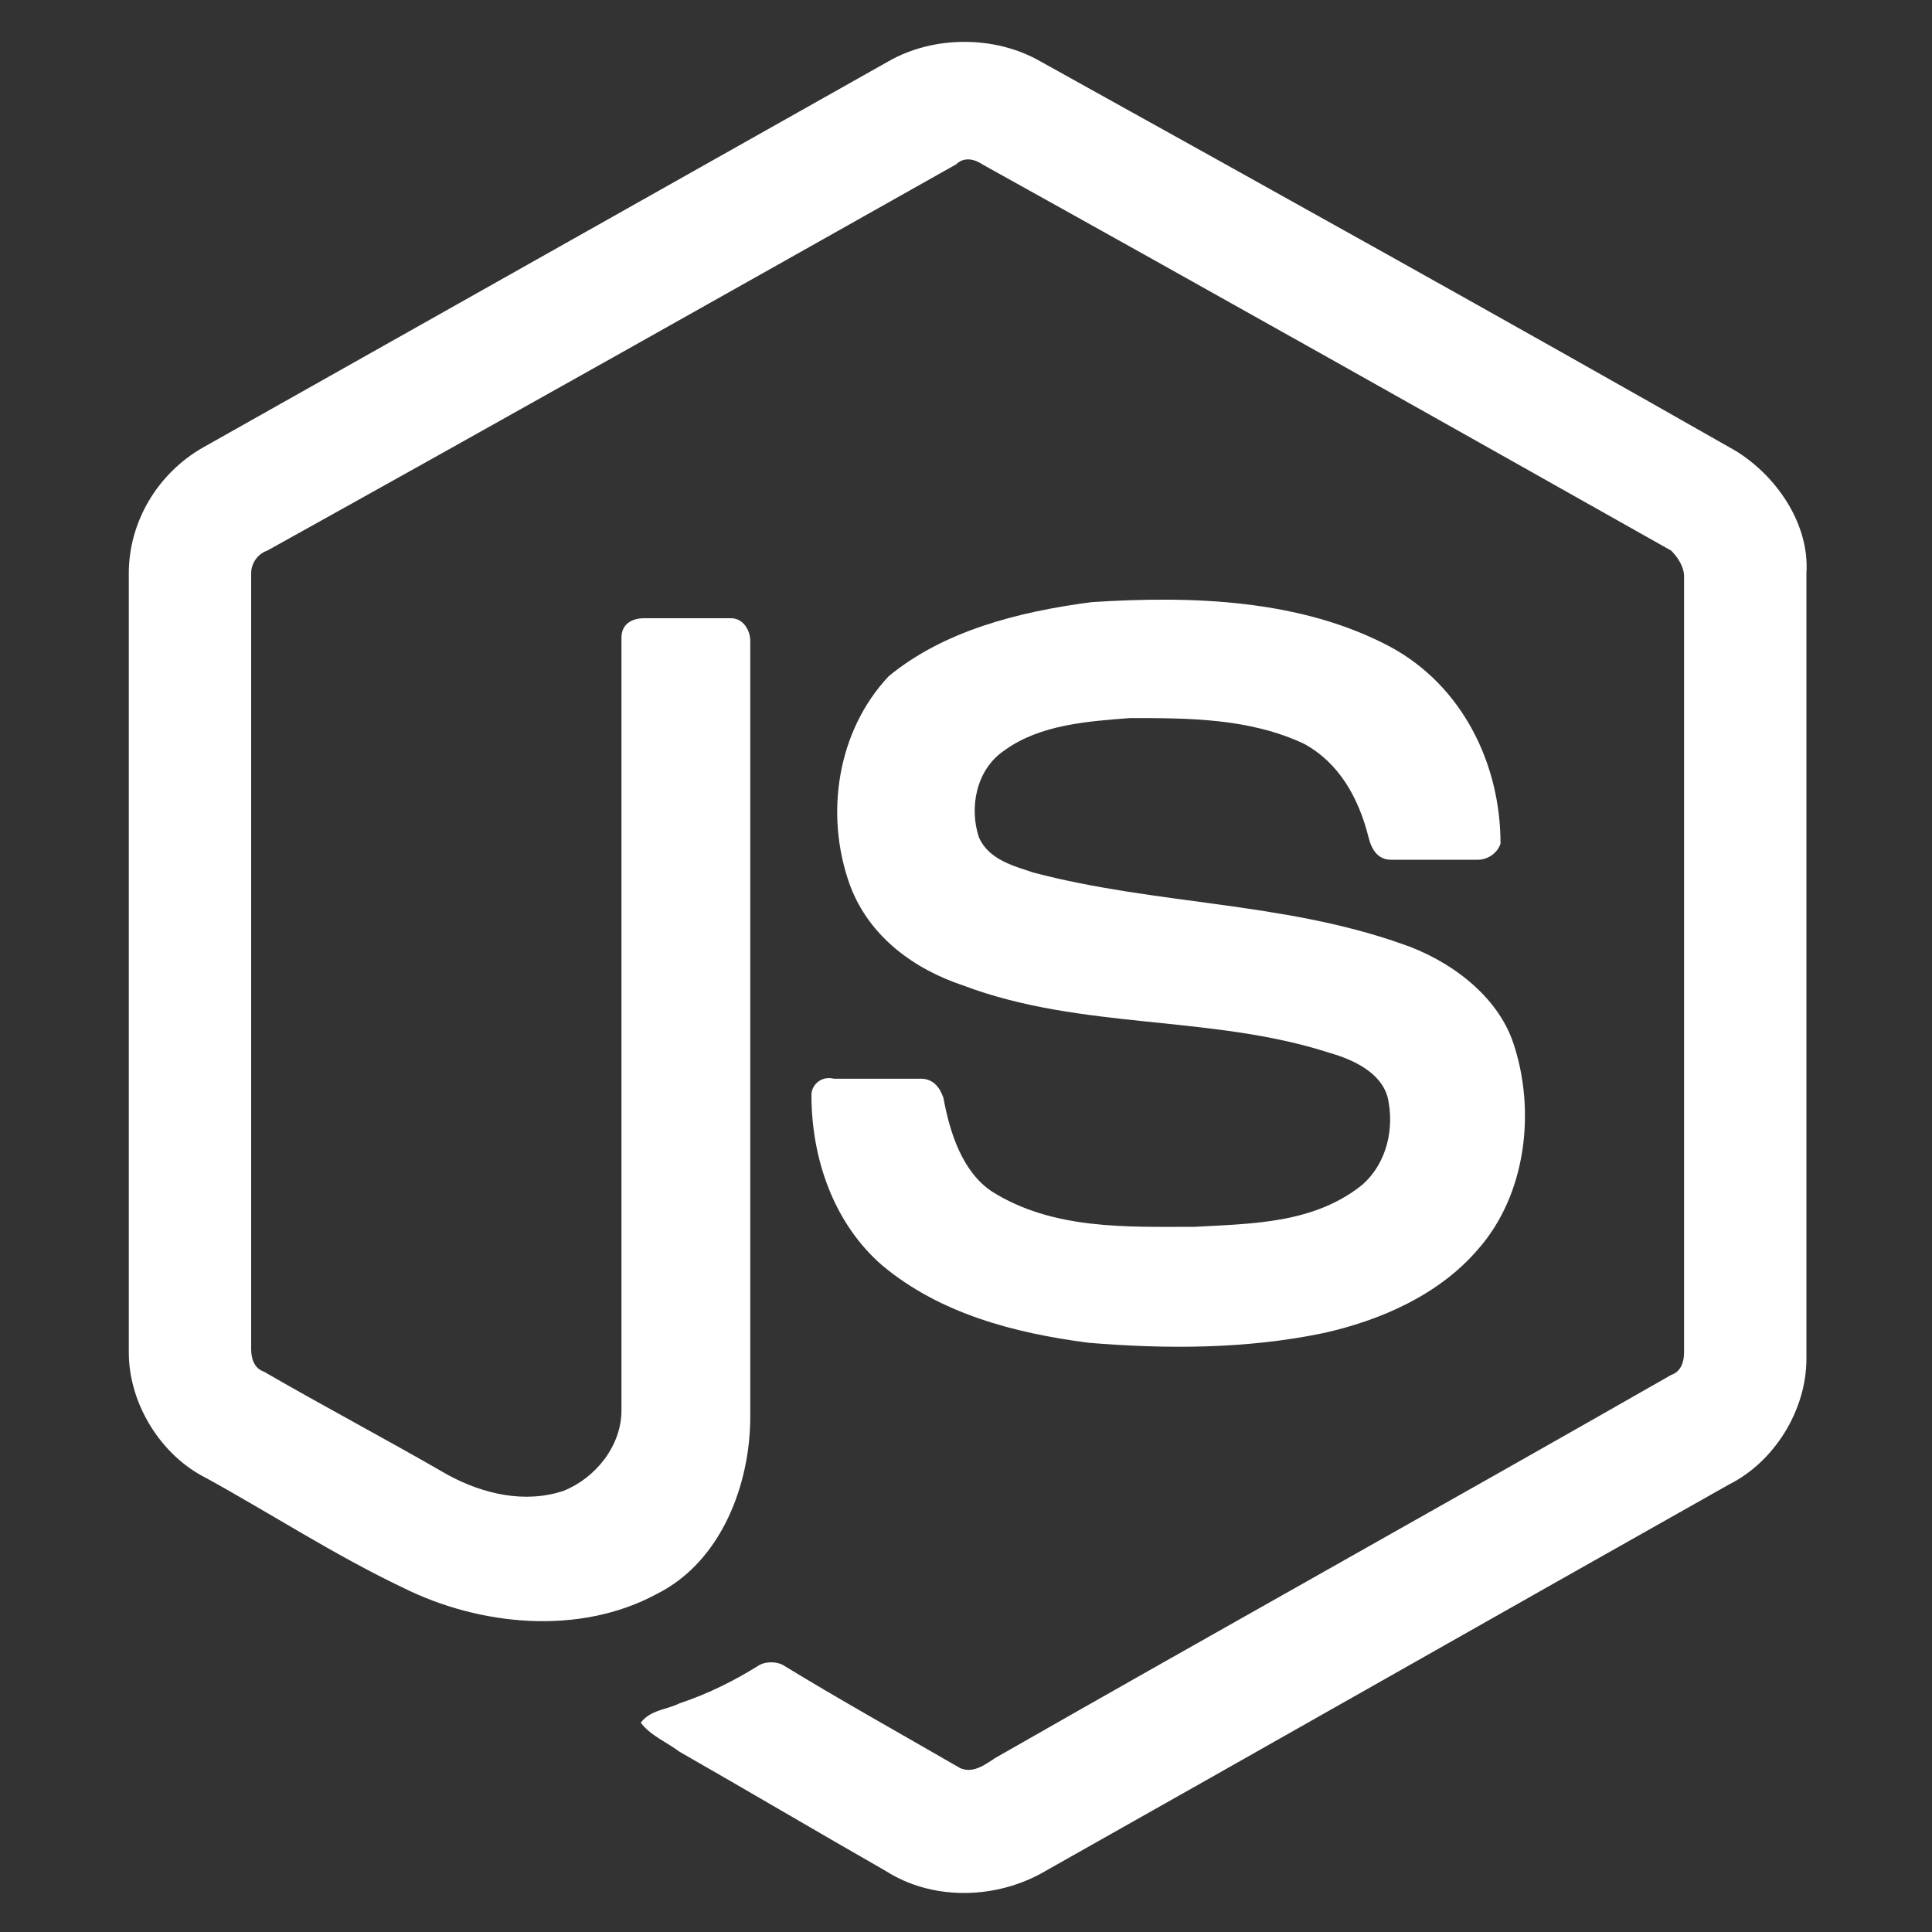 <?xml version="1.0" encoding="utf-8"?>
<!-- Generator: Adobe Illustrator 25.0.0, SVG Export Plug-In . SVG Version: 6.00 Build 0)  -->
<svg version="1.1" id="Layer_1" xmlns="http://www.w3.org/2000/svg" xmlns:xlink="http://www.w3.org/1999/xlink" x="0px" y="0px"
	 viewBox="0 0 60 60" style="enable-background:new 0 0 60 60;" xml:space="preserve">
<rect x="0" y="0" width="60" height="60" fill="#333333" stroke="none"/>
<style type="text/css">
	.st0{fill:#FFFFFF;}
</style>
<g>
	<path class="st0" d="M27.6,1.9c1.4-0.8,3.3-0.8,4.7,0C39.5,5.9,46.7,9.9,53.9,14c1.3,0.8,2.3,2.3,2.2,3.8v24.4c0,1.6-1,3.2-2.4,3.9
		c-7.1,4-14.3,8.1-21.4,12.1c-1.5,0.8-3.4,0.8-4.8-0.1c-2.1-1.2-4.3-2.5-6.4-3.7c-0.4-0.3-0.9-0.5-1.2-0.9c0.3-0.4,0.8-0.4,1.2-0.6
		c0.9-0.3,1.7-0.7,2.5-1.2c0.2-0.1,0.5-0.1,0.7,0c1.8,1.1,3.6,2.1,5.5,3.2c0.4,0.2,0.8-0.1,1.1-0.3c7-4,14-7.9,21-11.9
		c0.3-0.1,0.4-0.4,0.4-0.7c0-8,0-16.1,0-24.1c0-0.3-0.2-0.6-0.4-0.8c-7.1-4-14.2-8-21.4-12c-0.3-0.2-0.6-0.2-0.8,0
		c-7.1,4-14.2,8-21.4,12c-0.3,0.1-0.5,0.4-0.5,0.7c0,8,0,16.1,0,24.1c0,0.3,0.1,0.6,0.4,0.7c1.9,1.1,3.8,2.1,5.7,3.2
		c1.1,0.6,2.4,0.9,3.6,0.5c1-0.4,1.8-1.4,1.8-2.5c0-8,0-16,0-24c0-0.4,0.3-0.6,0.7-0.6c0.9,0,1.8,0,2.7,0c0.4,0,0.6,0.4,0.6,0.7
		c0,8,0,16.1,0,24.1c0,2.1-0.9,4.5-2.9,5.5c-2.4,1.3-5.5,1-7.9-0.2c-2.1-1-4.1-2.3-6.1-3.4c-1.4-0.7-2.4-2.3-2.4-3.9V17.8
		c0-1.6,0.9-3.1,2.3-3.9C13.4,9.9,20.5,5.9,27.6,1.9z"/>
	<path class="st0" d="M33.9,18.7c3.1-0.2,6.5-0.1,9.3,1.4c2.2,1.2,3.4,3.6,3.4,6.1c-0.1,0.3-0.4,0.5-0.7,0.5c-0.9,0-1.8,0-2.7,0
		c-0.4,0-0.6-0.3-0.7-0.7c-0.3-1.2-0.9-2.3-2-2.9c-1.7-0.8-3.6-0.8-5.4-0.8c-1.3,0.1-2.8,0.2-3.9,1c-0.9,0.6-1.1,1.8-0.8,2.7
		c0.3,0.7,1.1,0.9,1.7,1.1c3.8,1,7.7,0.9,11.4,2.2c1.5,0.5,3,1.6,3.5,3.1c0.7,2.1,0.4,4.7-1.1,6.4c-1.2,1.4-3,2.2-4.8,2.6
		c-2.4,0.5-4.9,0.5-7.3,0.3c-2.3-0.3-4.6-0.9-6.4-2.4c-1.5-1.3-2.2-3.3-2.2-5.3c0-0.3,0.3-0.6,0.7-0.5c0.9,0,1.8,0,2.7,0
		c0.4,0,0.6,0.3,0.7,0.6c0.2,1.1,0.6,2.3,1.5,2.9c1.9,1.2,4.2,1.1,6.3,1.1c1.8-0.1,3.7-0.1,5.2-1.3c0.8-0.7,1-1.8,0.8-2.7
		c-0.2-0.8-1.1-1.2-1.8-1.4c-3.7-1.2-7.7-0.7-11.4-2.1c-1.5-0.5-2.9-1.5-3.5-3.1c-0.8-2.2-0.4-4.8,1.2-6.5
		C29.3,19.6,31.6,19,33.9,18.7L33.9,18.7z"/>
</g>
</svg>
